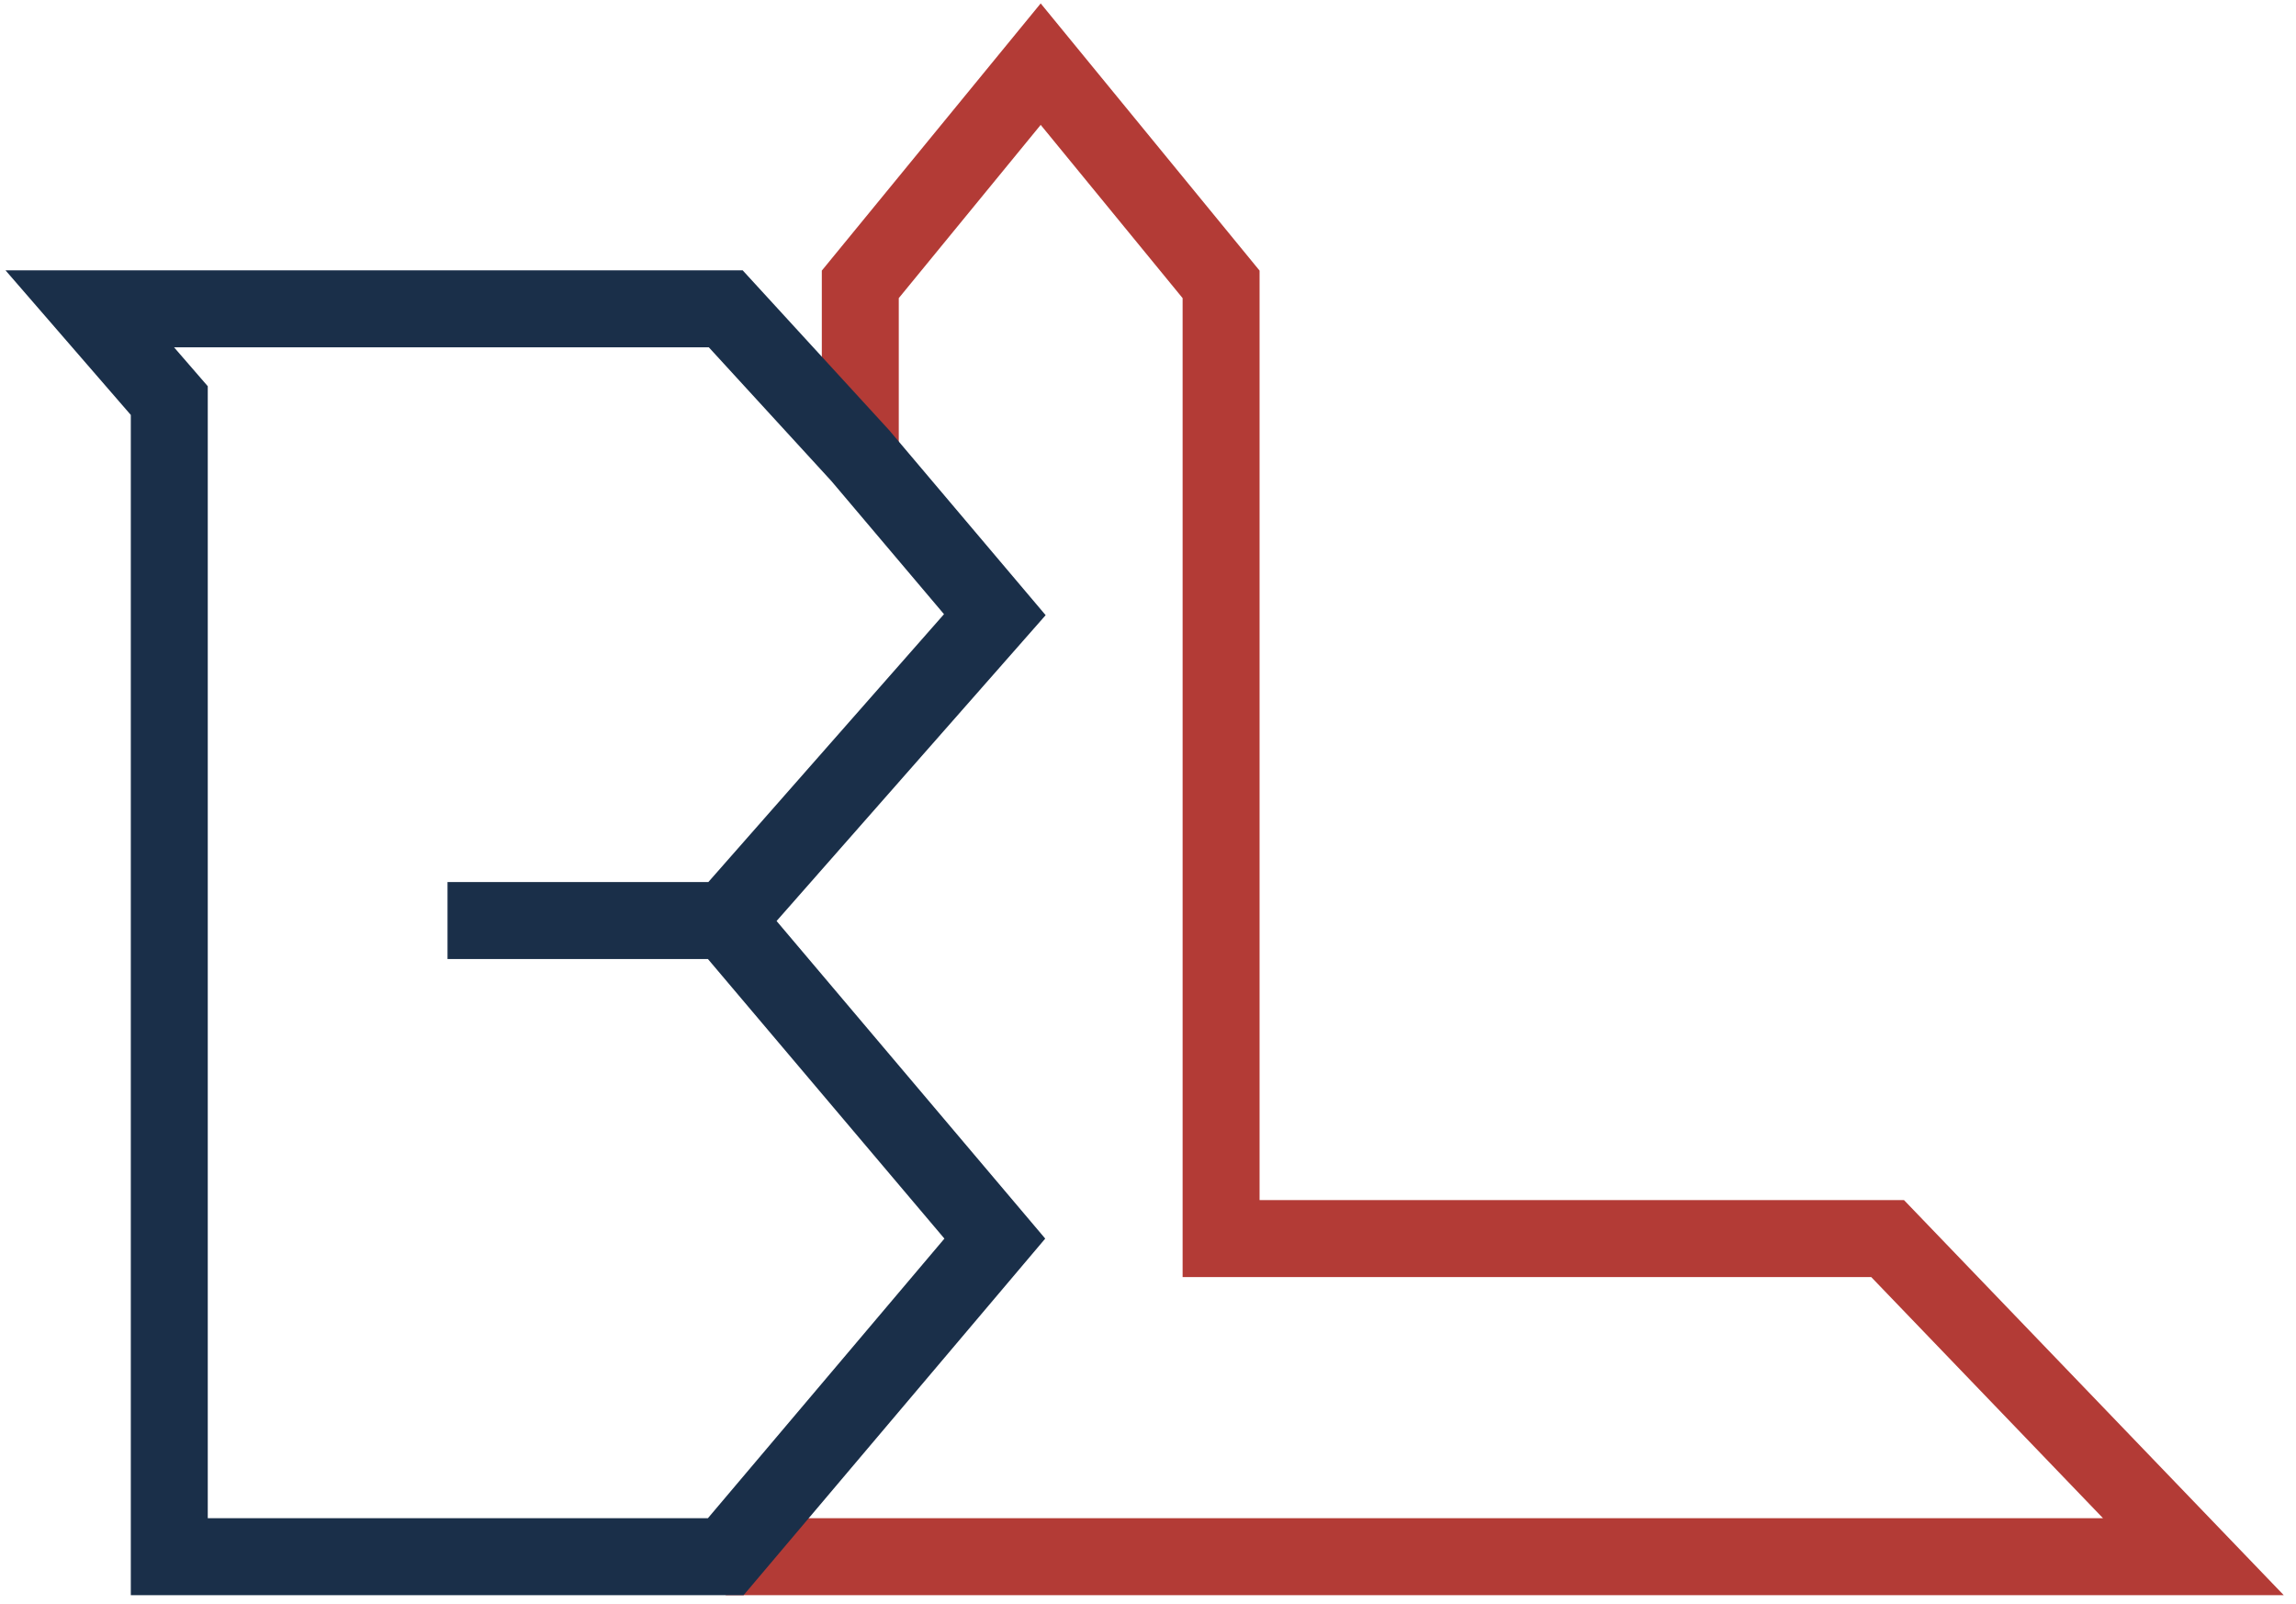 <svg width="179" height="125" viewBox="0 0 179 125" fill="none" xmlns="http://www.w3.org/2000/svg">
<path d="M56.581 121.326H171L147.163 96.535H95.198V22.163L81.134 5L67.07 22.163V35.512" stroke="#B33B36" stroke-width="6"/>
<path d="M56.581 71.744L77.558 47.907L67.07 35.512L56.581 24.07H17.488M56.581 71.744H34.889M56.581 71.744L77.558 96.535L67.07 108.93L56.581 121.326H34.889H13.198V96.535V71.744V51.483V31.221L7 24.07H17.488M17.488 24.07C5.284 24.07 14.787 24.07 17.488 24.07Z" stroke="#1A2F49" stroke-width="6"/>
</svg>

